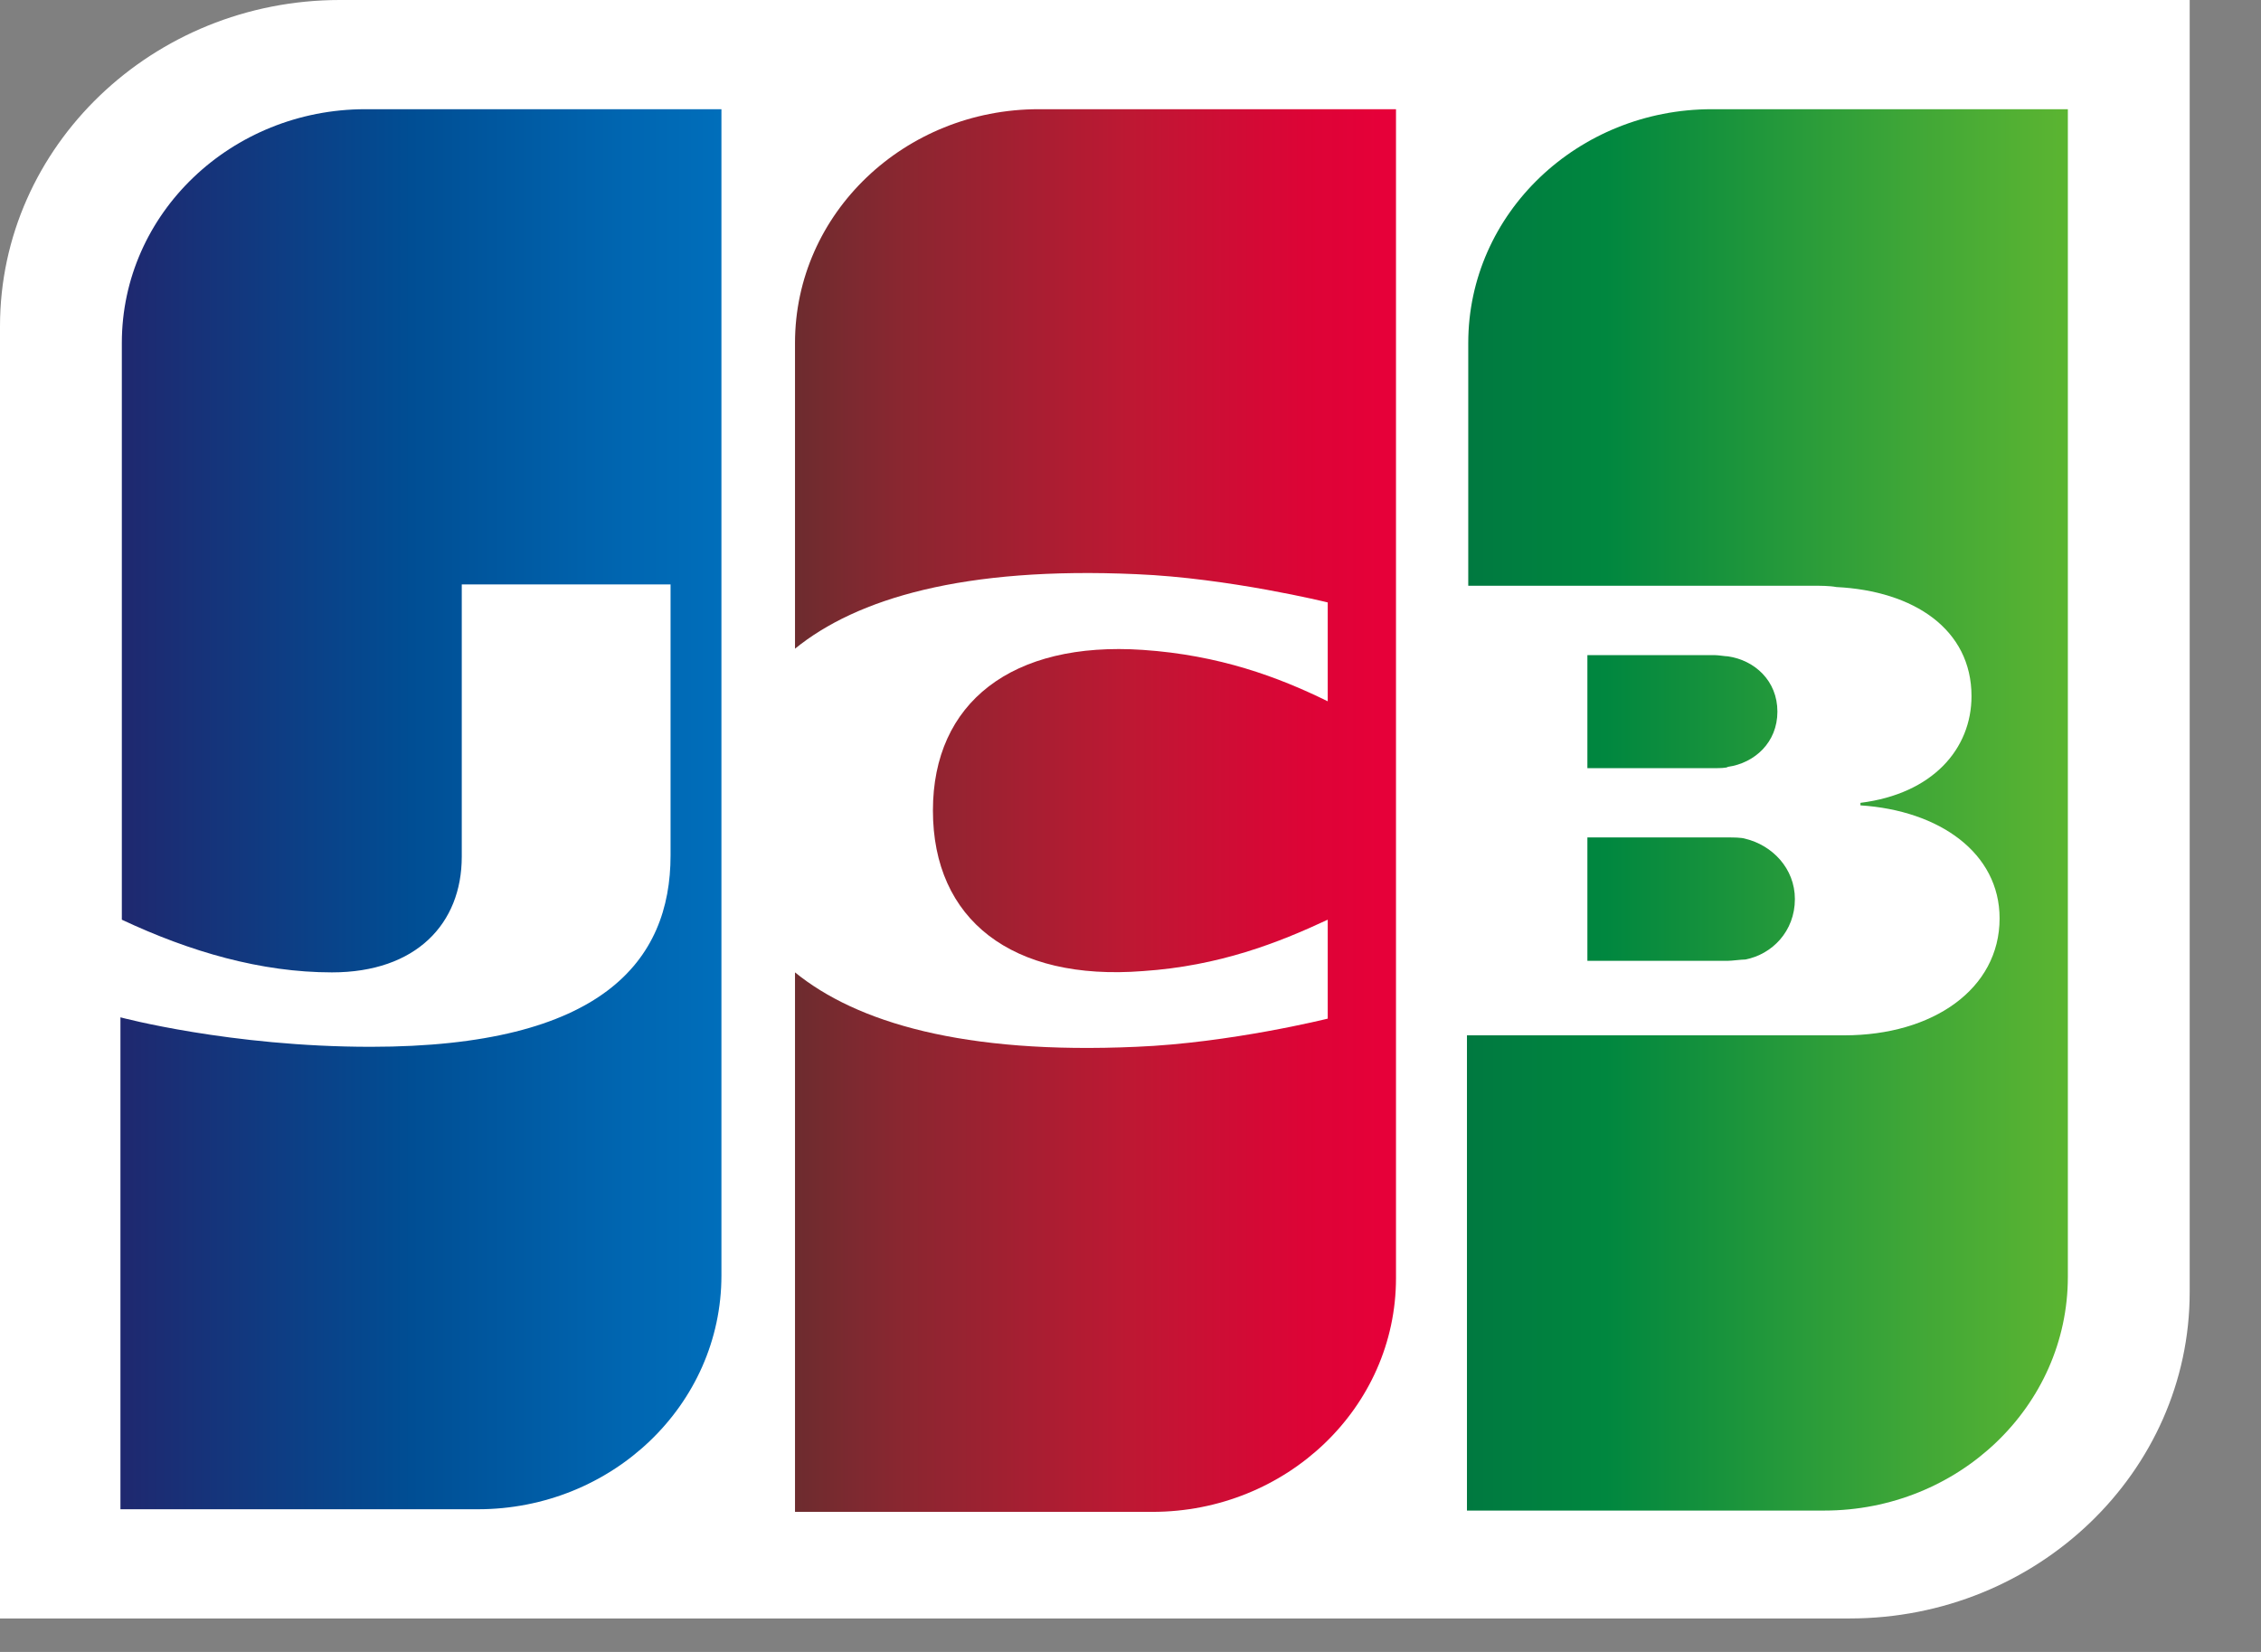 <svg width="26" height="19" viewBox="0 0 26 19" fill="none" xmlns="http://www.w3.org/2000/svg">
<rect x="0" y="0" width="26" height="19" fill="#808080" stroke="none"/>
<path d="M25.18 14.862C25.18 16.931 23.425 18.615 21.271 18.615H0V3.753C0 1.684 1.755 0 3.909 0H25.18V14.862V14.862Z" fill="white"/>
<path d="M18.254 11.051H19.87C19.916 11.051 20.024 11.036 20.07 11.036C20.378 10.977 20.64 10.711 20.64 10.341C20.64 9.987 20.378 9.721 20.07 9.647C20.024 9.632 19.932 9.632 19.87 9.632H18.254V11.051Z" fill="url(#paint0_linear)"/>
<path d="M19.685 1.256C18.146 1.256 16.884 2.452 16.884 3.945V6.737H20.84C20.932 6.737 21.04 6.737 21.117 6.752C22.009 6.796 22.671 7.239 22.671 8.007C22.671 8.613 22.225 9.13 21.394 9.234V9.263C22.302 9.322 22.994 9.81 22.994 10.563C22.994 11.376 22.225 11.908 21.209 11.908H16.869V17.374H20.978C22.517 17.374 23.779 16.177 23.779 14.685V1.256H19.685V1.256Z" fill="url(#paint1_linear)"/>
<path d="M20.439 8.185C20.439 7.83 20.178 7.594 19.87 7.549C19.839 7.549 19.762 7.535 19.716 7.535H18.254V8.835H19.716C19.762 8.835 19.855 8.835 19.87 8.82C20.178 8.776 20.439 8.539 20.439 8.185V8.185Z" fill="url(#paint2_linear)"/>
<path d="M4.202 1.256C2.663 1.256 1.401 2.452 1.401 3.945V10.578C2.186 10.947 3.001 11.184 3.817 11.184C4.787 11.184 5.31 10.622 5.31 9.854V6.722H7.711V9.839C7.711 11.051 6.926 12.04 4.263 12.04C2.647 12.04 1.385 11.701 1.385 11.701V17.359H5.495C7.034 17.359 8.296 16.162 8.296 14.67V1.256H4.202V1.256Z" fill="url(#paint3_linear)"/>
<path d="M11.944 1.256C10.404 1.256 9.142 2.452 9.142 3.945V7.461C9.85 6.885 11.082 6.515 13.067 6.604C14.129 6.648 15.268 6.929 15.268 6.929V8.066C14.699 7.786 14.021 7.535 13.144 7.475C11.636 7.372 10.728 8.081 10.728 9.322C10.728 10.578 11.636 11.287 13.144 11.169C14.021 11.11 14.699 10.844 15.268 10.578V11.716C15.268 11.716 14.145 11.996 13.067 12.04C11.082 12.129 9.85 11.76 9.142 11.184V17.389H13.252C14.791 17.389 16.053 16.192 16.053 14.7V1.256H11.944V1.256Z" fill="url(#paint4_linear)"/>
<defs>
<linearGradient id="paint0_linear" x1="16.882" y1="10.343" x2="23.798" y2="10.343" gradientUnits="userSpaceOnUse">
<stop stop-color="#007940"/>
<stop offset="0.229" stop-color="#00873F"/>
<stop offset="0.743" stop-color="#40A737"/>
<stop offset="1" stop-color="#5CB531"/>
</linearGradient>
<linearGradient id="paint1_linear" x1="16.881" y1="9.308" x2="23.798" y2="9.308" gradientUnits="userSpaceOnUse">
<stop stop-color="#007940"/>
<stop offset="0.229" stop-color="#00873F"/>
<stop offset="0.743" stop-color="#40A737"/>
<stop offset="1" stop-color="#5CB531"/>
</linearGradient>
<linearGradient id="paint2_linear" x1="16.881" y1="8.183" x2="23.798" y2="8.183" gradientUnits="userSpaceOnUse">
<stop stop-color="#007940"/>
<stop offset="0.229" stop-color="#00873F"/>
<stop offset="0.743" stop-color="#40A737"/>
<stop offset="1" stop-color="#5CB531"/>
</linearGradient>
<linearGradient id="paint3_linear" x1="1.397" y1="9.308" x2="8.421" y2="9.308" gradientUnits="userSpaceOnUse">
<stop stop-color="#1F286F"/>
<stop offset="0.475" stop-color="#004E94"/>
<stop offset="0.826" stop-color="#0066B1"/>
<stop offset="1" stop-color="#006FBC"/>
</linearGradient>
<linearGradient id="paint4_linear" x1="9.103" y1="9.308" x2="15.924" y2="9.308" gradientUnits="userSpaceOnUse">
<stop stop-color="#6C2C2F"/>
<stop offset="0.173" stop-color="#882730"/>
<stop offset="0.573" stop-color="#BE1833"/>
<stop offset="0.859" stop-color="#DC0436"/>
<stop offset="1" stop-color="#E60039"/>
</linearGradient>
</defs>
</svg>
